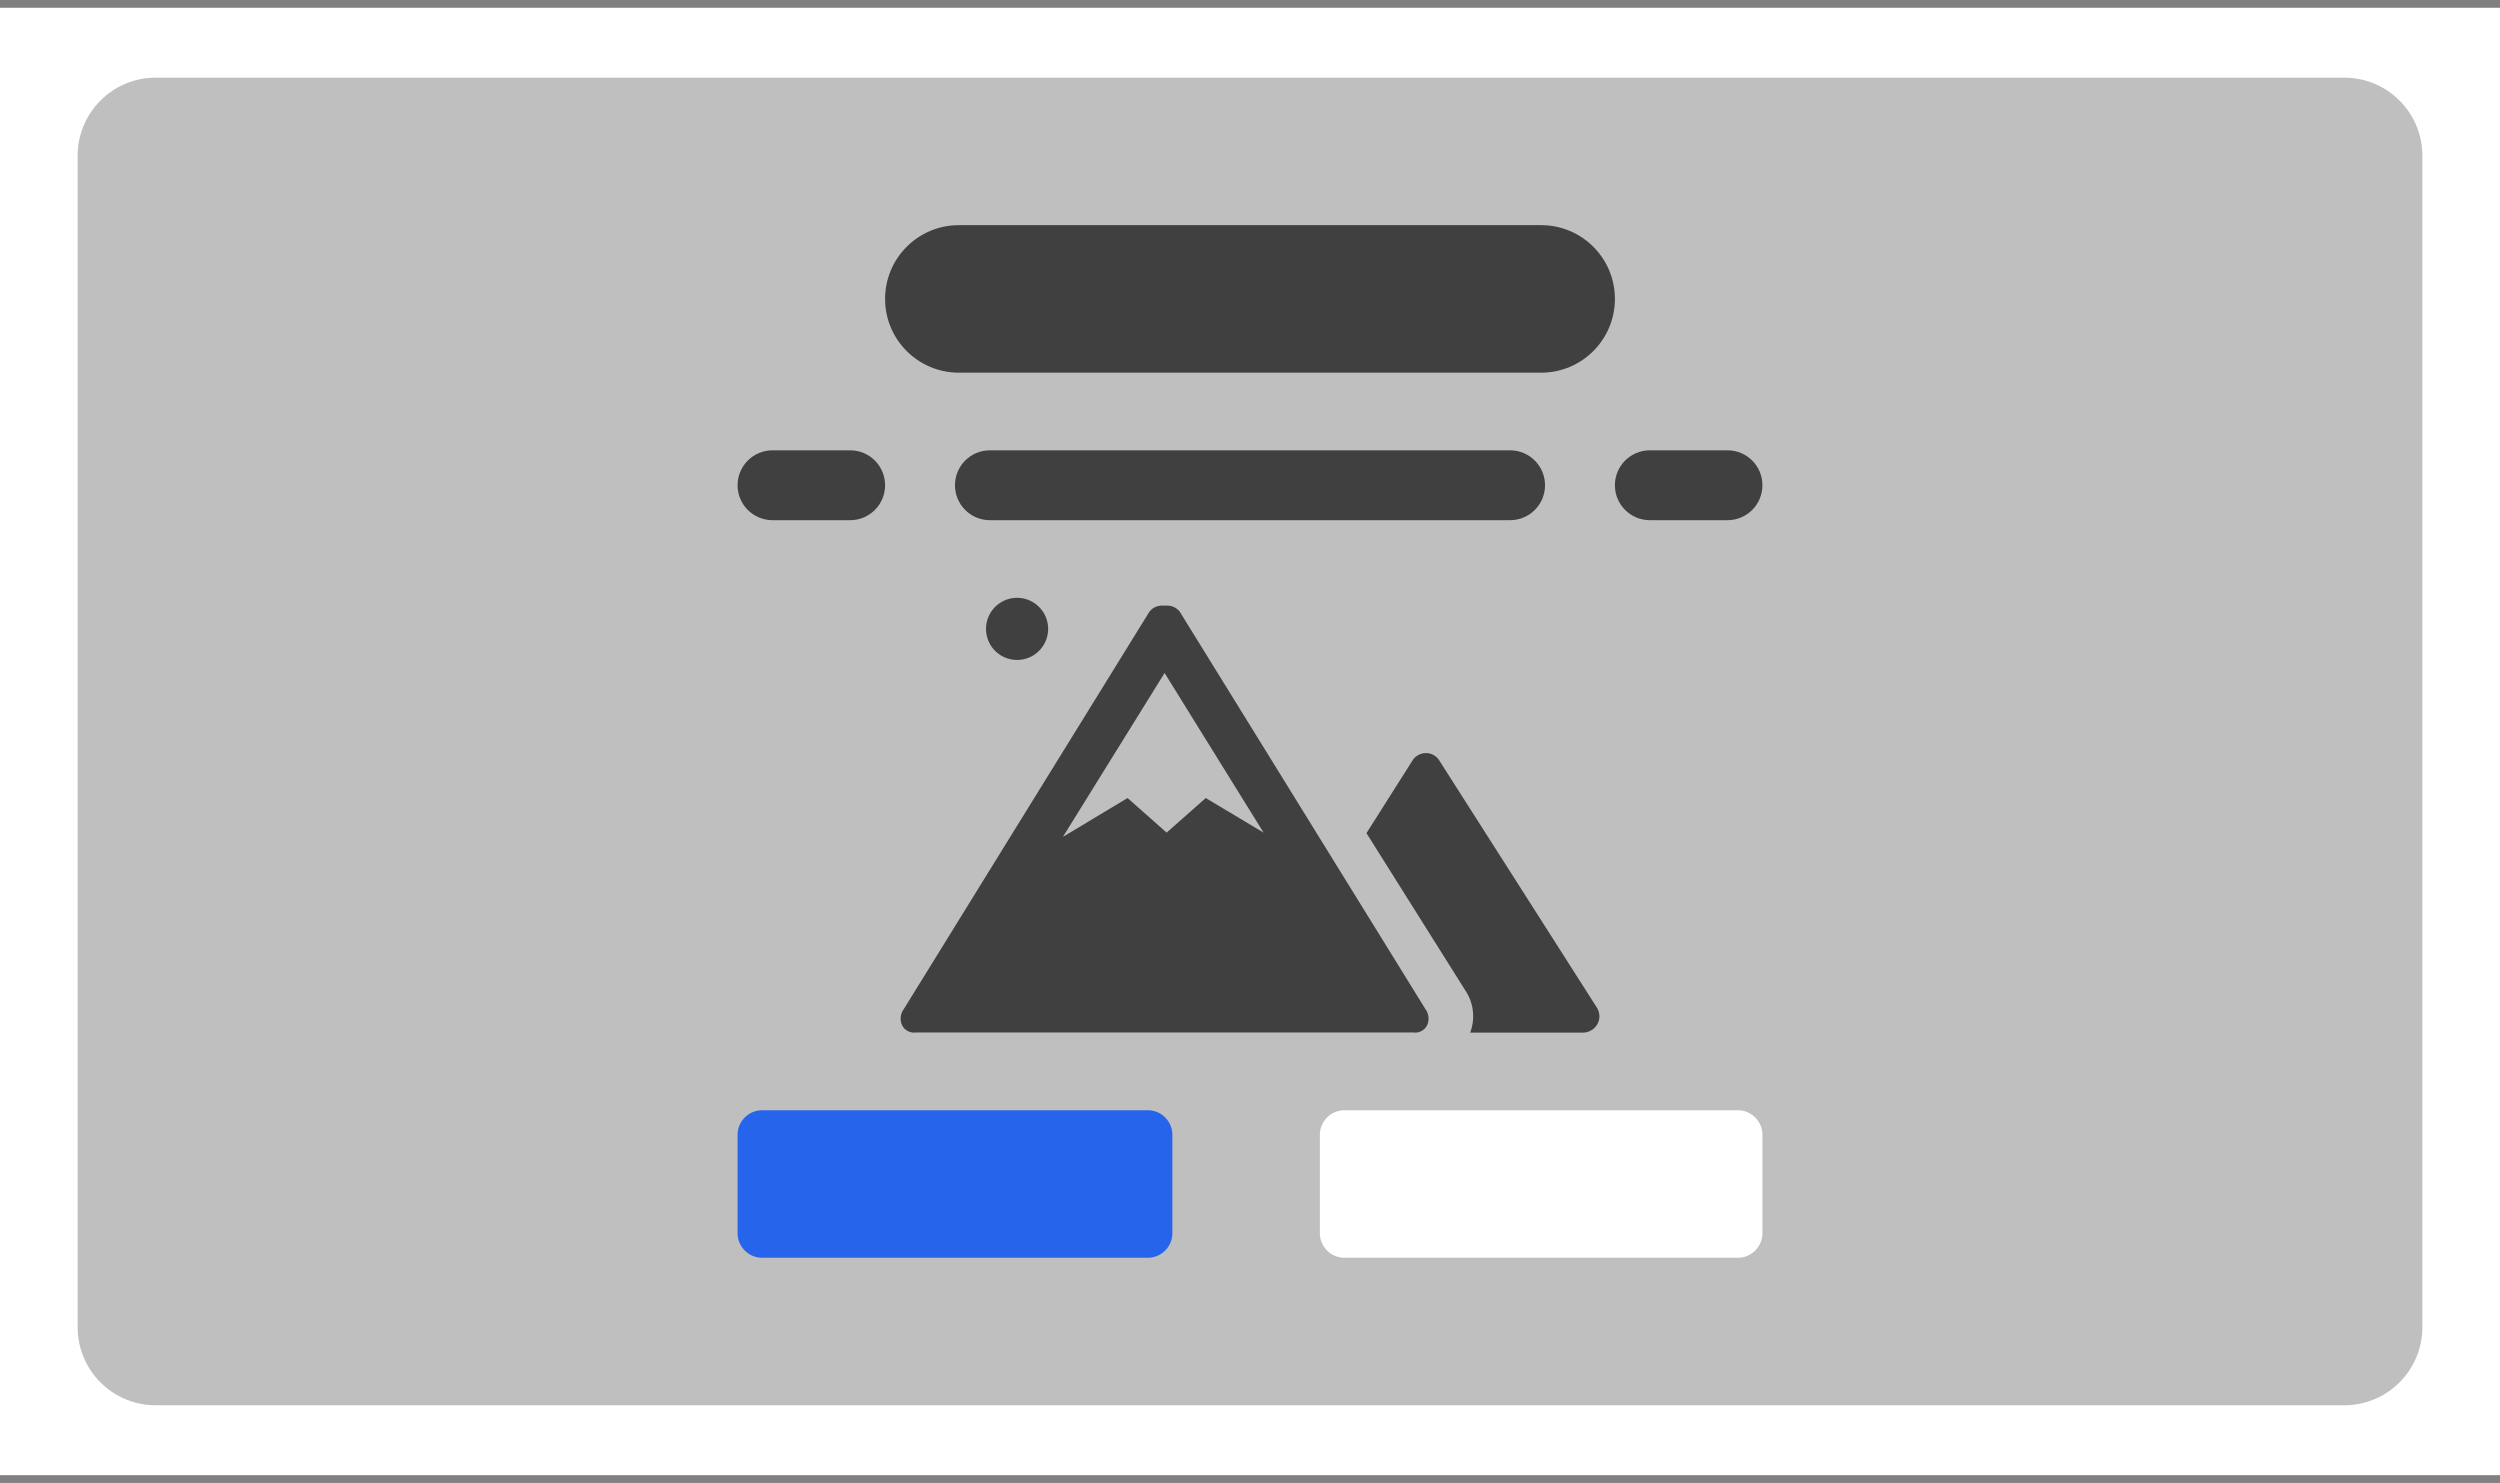 <svg width="322" height="191" xmlns="http://www.w3.org/2000/svg" overflow="hidden">
  <rect width="100%" height="100%" fill="#808080" stroke="none"/>
  <path fill="#FFF" d="M961 530h322v189H961z" transform="translate(-961 -529)"/>
  <path d="M971 549.056c0-5.554 4.502-10.056 10.056-10.056h281.884c5.56 0 10.06 4.502 10.06 10.056v150.888c0 5.554-4.5 10.056-10.06 10.056H981.056c-5.554 0-10.056-4.502-10.056-10.056Z" fill="#BFBFBF" fill-rule="evenodd" transform="translate(-961 -529)"/>
  <path d="M1084 591.5c0-2.485 2.01-4.5 4.5-4.5h67c2.49 0 4.5 2.015 4.5 4.5s-2.01 4.5-4.5 4.5h-67c-2.49 0-4.5-2.015-4.5-4.5m-9-24c0-5.247 4.25-9.5 9.5-9.5h75c5.25 0 9.5 4.253 9.5 9.5s-4.25 9.5-9.5 9.5h-75c-5.25 0-9.5-4.253-9.5-9.5m-19 24c0-2.485 2.01-4.5 4.5-4.5h10c2.49 0 4.5 2.015 4.5 4.5s-2.01 4.5-4.5 4.5h-10c-2.49 0-4.5-2.015-4.5-4.5m113 0c0-2.485 2.01-4.5 4.5-4.5h10c2.49 0 4.5 2.015 4.5 4.5s-2.01 4.5-4.5 4.5h-10c-2.49 0-4.5-2.015-4.5-4.5" fill="#404040" fill-rule="evenodd" transform="translate(-961 -529)"/>
  <path d="M1056 675.167a3.17 3.17 0 0 1 3.17-3.167h49.66c1.75 0 3.17 1.418 3.17 3.167v12.666a3.17 3.17 0 0 1-3.17 3.167h-49.66a3.17 3.17 0 0 1-3.17-3.167Z" fill="#2564EB" fill-rule="evenodd" transform="translate(-961 -529)"/>
  <path d="M1131 675.167a3.17 3.17 0 0 1 3.17-3.167h50.66c1.75 0 3.17 1.418 3.17 3.167v12.666a3.17 3.17 0 0 1-3.17 3.167h-50.66a3.17 3.17 0 0 1-3.17-3.167Z" fill="#FFF" fill-rule="evenodd" transform="translate(-961 -529)"/>
  <path d="m1166.69 658.799-20.32-31.864a2.02 2.02 0 0 0-1.71-.935c-.7 0-1.35.353-1.72.935l-5.94 9.375 12.74 20.27a5.96 5.96 0 0 1 .62 5.417h14.4c1.18.058 2.18-.835 2.24-1.995.02-.423-.09-.842-.31-1.203m-22.08.202-31.65-51.204a2.05 2.05 0 0 0-1.7-.796h-.52c-.67-.022-1.3.274-1.7.796l-31.65 51.204a2.04 2.04 0 0 0-.16 2.127c.35.619 1.05.958 1.76.853h64.02c.71.105 1.41-.234 1.76-.853.35-.683.29-1.503-.16-2.127m-28.31-27.215-5.04 4.456-5.03-4.456-8.33 5.006 13.1-21.11 12.75 20.56ZM1096 610a4 4 0 1 1-8 0 4 4 0 0 1 8 0" fill="#404040" fill-rule="evenodd" transform="translate(-961 -529)"/>
</svg>
